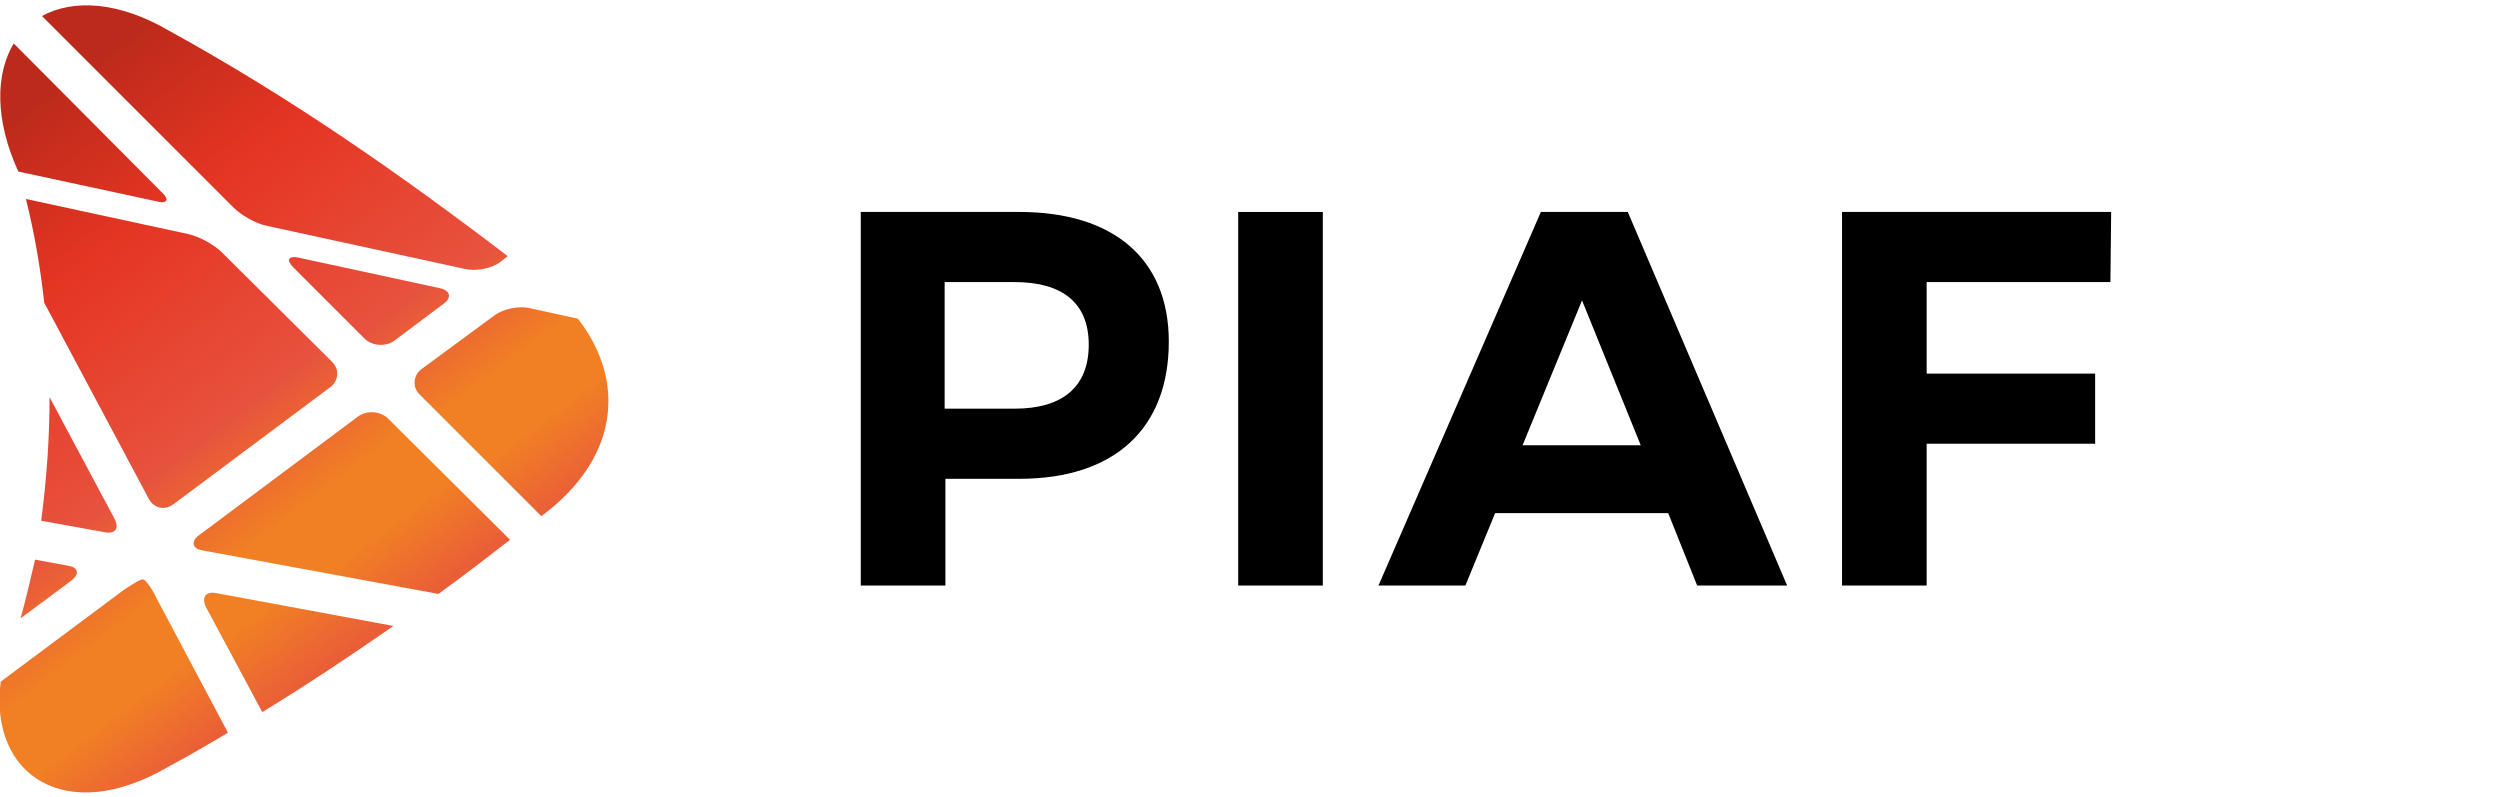 <?xml version="1.0" encoding="utf-8"?>
<!-- Generator: Adobe Illustrator 23.0.1, SVG Export Plug-In . SVG Version: 6.00 Build 0)  -->
<svg version="1.1" id="Layer_1" xmlns="http://www.w3.org/2000/svg" xmlns:xlink="http://www.w3.org/1999/xlink" x="0px" y="0px"
	 viewBox="0 0 327.9 104.6" style="enable-background:new 0 0 327.9 104.6;" xml:space="preserve">
<style type="text/css">
	.st0{fill:url(#SVGID_1_);}
	.st1{fill:url(#SVGID_2_);}
	.st2{fill:url(#SVGID_3_);}
	.st3{fill:url(#SVGID_4_);}
	.st4{fill:url(#SVGID_5_);}
	.st5{fill:url(#SVGID_6_);}
	.st6{fill:url(#SVGID_7_);}
	.st7{fill:url(#SVGID_8_);}
	.st8{fill:url(#SVGID_9_);}
	.st9{fill:url(#SVGID_10_);}
</style>
<title>logo-black</title>
<g>
	<g>
		<path d="M153.3,44.8c0,11.4-7.1,18-19.6,18h-9.7v14h-11.1v-49h20.8C146.1,27.8,153.3,34,153.3,44.8z M142.8,45.2
			c0-5.5-3.5-8.2-9.7-8.2h-9.2v16.6h9.2C139.3,53.6,142.8,50.8,142.8,45.2z"/>
		<path d="M173.5,27.8v49h-11.1v-49H173.5z"/>
		<path d="M218.8,67.3h-22.7l-3.9,9.5h-11.4l21.3-49h11.4l20.9,49h-11.8L218.8,67.3z M215.2,58.4l-7.7-19l-7.8,19H215.2z"/>
		<path d="M276.9,27.8l-0.1,9.2h-24.1v12h22.1v9.2h-22.1v18.6h-11.1v-49H276.9z"/>
	</g>
	<g>
		<linearGradient id="SVGID_1_" gradientUnits="userSpaceOnUse" x1="-9.439" y1="18.179" x2="45.23" y2="90.727">
			<stop  offset="0" style="stop-color:#BC2A1B"/>
			<stop  offset="0.25" style="stop-color:#E53523"/>
			<stop  offset="0.571" style="stop-color:#E7523E"/>
			<stop  offset="0.735" style="stop-color:#F18024"/>
			<stop  offset="0.834" style="stop-color:#F18024"/>
			<stop  offset="1" style="stop-color:#E7523E"/>
		</linearGradient>
		<path class="st0" d="M27,79.6l7.4,13.8C40.3,89.8,46,86,51.6,82.1l-23.2-4.3C27,77.5,26.4,78.3,27,79.6z"/>
		<linearGradient id="SVGID_2_" gradientUnits="userSpaceOnUse" x1="-28.704" y1="35.64" x2="23.71" y2="105.196">
			<stop  offset="0" style="stop-color:#BC2A1B"/>
			<stop  offset="0.25" style="stop-color:#E53523"/>
			<stop  offset="0.571" style="stop-color:#E7523E"/>
			<stop  offset="0.735" style="stop-color:#F18024"/>
			<stop  offset="0.834" style="stop-color:#F18024"/>
			<stop  offset="1" style="stop-color:#E7523E"/>
		</linearGradient>
		<path class="st1" d="M18.8,76c-0.3-0.1-1.4,0.6-2.6,1.4l-16.1,12c-1.6,12.2,8.5,19.1,22.1,11.1c2.6-1.4,5.2-2.9,7.7-4.4l-9.4-17.7
			C19.9,77.1,19.1,76.1,18.8,76z"/>
		<linearGradient id="SVGID_3_" gradientUnits="userSpaceOnUse" x1="28.766" y1="-1.932" x2="79.943" y2="65.982">
			<stop  offset="0" style="stop-color:#BC2A1B"/>
			<stop  offset="0.25" style="stop-color:#E53523"/>
			<stop  offset="0.571" style="stop-color:#E7523E"/>
			<stop  offset="0.735" style="stop-color:#F18024"/>
			<stop  offset="0.834" style="stop-color:#F18024"/>
			<stop  offset="1" style="stop-color:#E7523E"/>
		</linearGradient>
		<path class="st2" d="M64.8,41.4l-9.5,7c-1.1,0.8-1.3,2.4-0.2,3.4l15.9,15.9c10-7.4,11.3-17.5,4.8-25.9l-6.4-1.4
			C68,40.1,66,40.5,64.8,41.4z"/>
		<linearGradient id="SVGID_4_" gradientUnits="userSpaceOnUse" x1="3.376" y1="14.46" x2="55.404" y2="83.504">
			<stop  offset="0" style="stop-color:#BC2A1B"/>
			<stop  offset="0.25" style="stop-color:#E53523"/>
			<stop  offset="0.571" style="stop-color:#E7523E"/>
			<stop  offset="0.735" style="stop-color:#F18024"/>
			<stop  offset="0.834" style="stop-color:#F18024"/>
			<stop  offset="1" style="stop-color:#E7523E"/>
		</linearGradient>
		<path class="st3" d="M50.9,54.9c-1-1-2.8-1.1-3.9-0.3L26.1,70.2c-1.1,0.8-0.9,1.8,0.5,2l30.9,5.7c3.2-2.3,6.3-4.7,9.4-7.1
			L50.9,54.9z"/>
		<linearGradient id="SVGID_5_" gradientUnits="userSpaceOnUse" x1="21.268" y1="0.546" x2="74.339" y2="70.973">
			<stop  offset="0" style="stop-color:#BC2A1B"/>
			<stop  offset="0.25" style="stop-color:#E53523"/>
			<stop  offset="0.571" style="stop-color:#E7523E"/>
			<stop  offset="0.735" style="stop-color:#F18024"/>
			<stop  offset="0.834" style="stop-color:#F18024"/>
			<stop  offset="1" style="stop-color:#E7523E"/>
		</linearGradient>
		<path class="st4" d="M57.7,37.8l-18.5-4c-1.4-0.3-1.7,0.3-0.7,1.3l9.3,9.3c1,1,2.8,1.1,3.9,0.3l6.4-4.8
			C59.3,39.1,59.1,38.1,57.7,37.8z"/>
		<linearGradient id="SVGID_6_" gradientUnits="userSpaceOnUse" x1="4.058" y1="13.547" x2="56.582" y2="83.249">
			<stop  offset="0" style="stop-color:#BC2A1B"/>
			<stop  offset="0.25" style="stop-color:#E53523"/>
			<stop  offset="0.571" style="stop-color:#E7523E"/>
			<stop  offset="0.735" style="stop-color:#F18024"/>
			<stop  offset="0.834" style="stop-color:#F18024"/>
			<stop  offset="1" style="stop-color:#E7523E"/>
		</linearGradient>
		<path class="st5" d="M21.2,25.2L1.8,5.7c-2.4,4-2.5,10,0.6,16.8l18.1,3.9C21.9,26.8,22.3,26.2,21.2,25.2z"/>
		<linearGradient id="SVGID_7_" gradientUnits="userSpaceOnUse" x1="-17.71" y1="28.754" x2="33.933" y2="97.286">
			<stop  offset="0" style="stop-color:#BC2A1B"/>
			<stop  offset="0.25" style="stop-color:#E53523"/>
			<stop  offset="0.571" style="stop-color:#E7523E"/>
			<stop  offset="0.735" style="stop-color:#F18024"/>
			<stop  offset="0.834" style="stop-color:#F18024"/>
			<stop  offset="1" style="stop-color:#E7523E"/>
		</linearGradient>
		<path class="st6" d="M15,68L6.5,52.1c0,5.4-0.4,10.9-1.1,16.2l8.3,1.5C15.1,70.1,15.7,69.3,15,68z"/>
		<linearGradient id="SVGID_8_" gradientUnits="userSpaceOnUse" x1="22.63" y1="9.400275e-02" x2="76.127" y2="71.087">
			<stop  offset="0" style="stop-color:#BC2A1B"/>
			<stop  offset="0.25" style="stop-color:#E53523"/>
			<stop  offset="0.571" style="stop-color:#E7523E"/>
			<stop  offset="0.735" style="stop-color:#F18024"/>
			<stop  offset="0.834" style="stop-color:#F18024"/>
			<stop  offset="1" style="stop-color:#E7523E"/>
		</linearGradient>
		<path class="st7" d="M34.9,29.6l26.2,5.7c1.4,0.3,3.5-0.1,4.6-1l0.9-0.7C52.3,22.7,38.1,12.8,22.3,4.1c-6.8-4-12.8-4.2-16.8-2
			l25.1,25.1C31.6,28.2,33.5,29.3,34.9,29.6z"/>
		<linearGradient id="SVGID_9_" gradientUnits="userSpaceOnUse" x1="-25.205" y1="36.113" x2="24.408" y2="101.952">
			<stop  offset="0" style="stop-color:#BC2A1B"/>
			<stop  offset="0.25" style="stop-color:#E53523"/>
			<stop  offset="0.571" style="stop-color:#E7523E"/>
			<stop  offset="0.735" style="stop-color:#F18024"/>
			<stop  offset="0.834" style="stop-color:#F18024"/>
			<stop  offset="1" style="stop-color:#E7523E"/>
		</linearGradient>
		<path class="st8" d="M8.9,74.2l-4.3-0.8C4,76,3.4,78.6,2.7,81.1l6.6-4.9C10.5,75.3,10.3,74.4,8.9,74.2z"/>
		<linearGradient id="SVGID_10_" gradientUnits="userSpaceOnUse" x1="0.61" y1="15.449" x2="52.465" y2="84.263">
			<stop  offset="0" style="stop-color:#BC2A1B"/>
			<stop  offset="0.25" style="stop-color:#E53523"/>
			<stop  offset="0.571" style="stop-color:#E7523E"/>
			<stop  offset="0.735" style="stop-color:#F18024"/>
			<stop  offset="0.834" style="stop-color:#F18024"/>
			<stop  offset="1" style="stop-color:#E7523E"/>
		</linearGradient>
		<path class="st9" d="M19.5,65.4c0.7,1.3,2.1,1.6,3.3,0.7l20.5-15.3c1.1-0.8,1.3-2.4,0.2-3.4L29.1,33.1c-1-1-3-2.1-4.4-2.4
			L3.4,26.1c1.1,4.4,1.9,9,2.4,13.6L19.5,65.4z"/>
	</g>
</g>
</svg>
